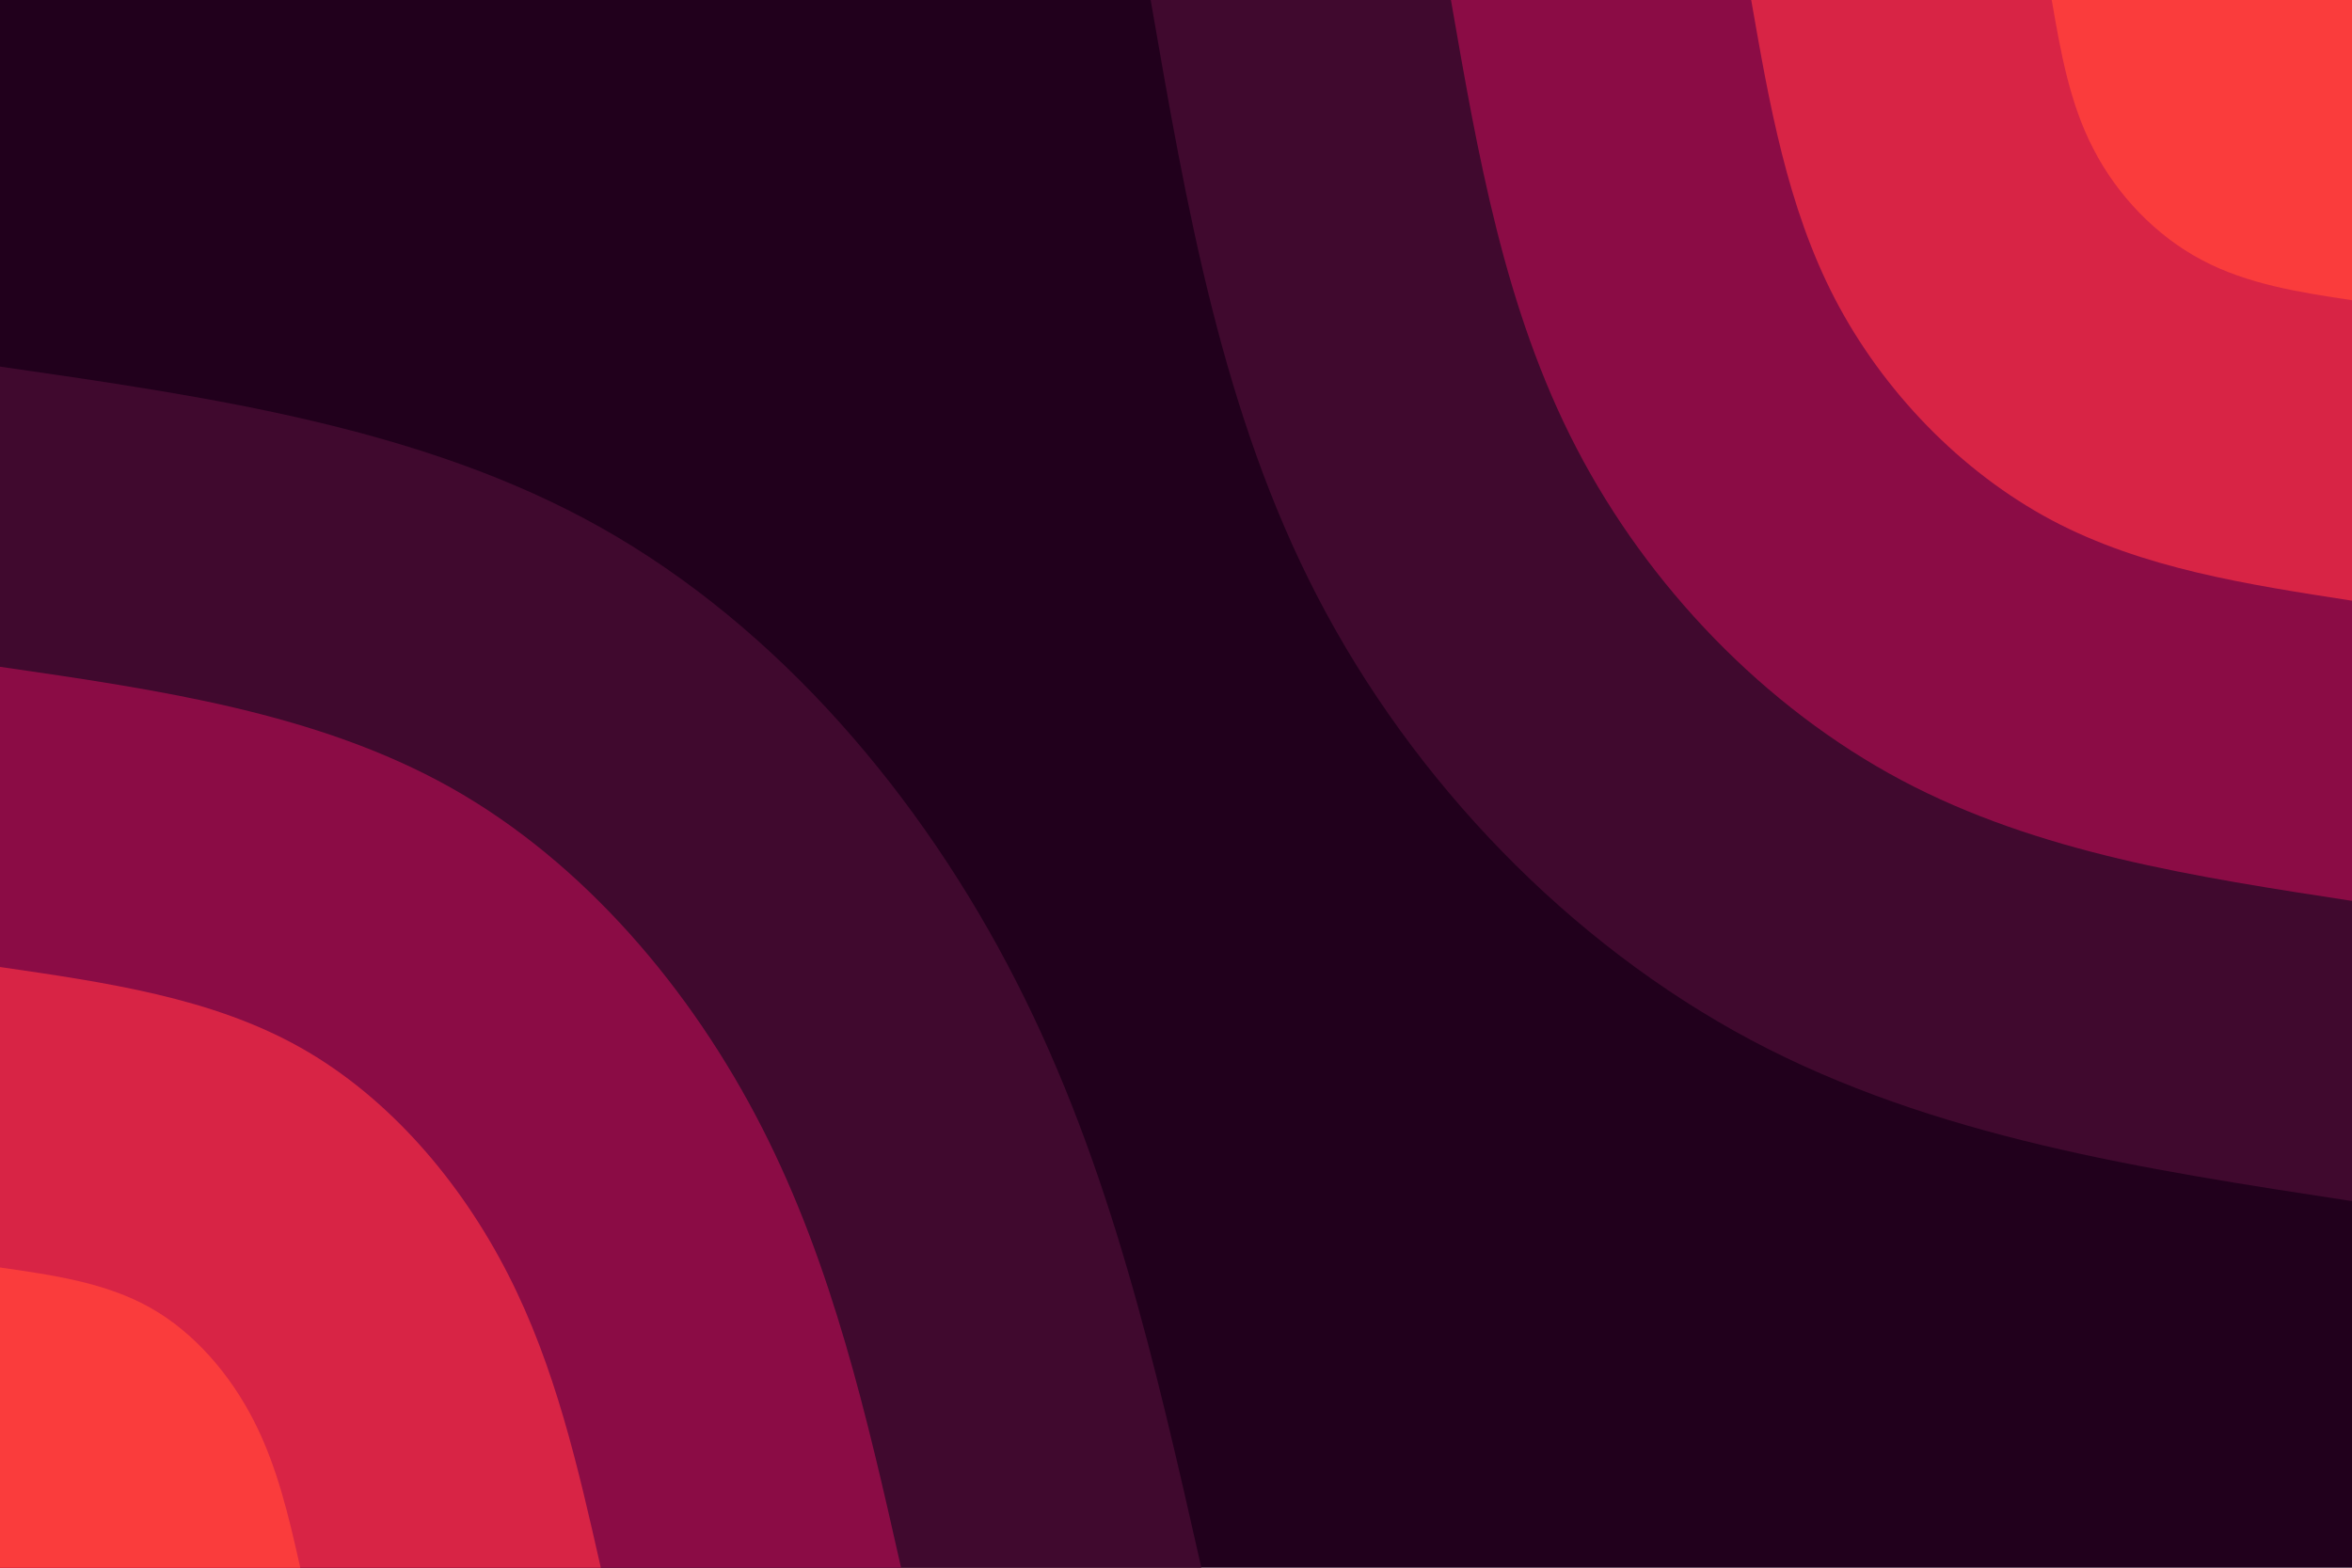 <svg id="visual" viewBox="0 0 900 600" width="900" height="600" xmlns="http://www.w3.org/2000/svg" xmlns:xlink="http://www.w3.org/1999/xlink" version="1.1"><rect x="0" y="0" width="900" height="600" fill="#21001c"></rect><defs><linearGradient id="grad1_0" x1="33.3%" y1="0%" x2="100%" y2="100%"><stop offset="20%" stop-color="#fa3c3c" stop-opacity="1"></stop><stop offset="80%" stop-color="#fa3c3c" stop-opacity="1"></stop></linearGradient></defs><defs><linearGradient id="grad1_1" x1="33.3%" y1="0%" x2="100%" y2="100%"><stop offset="20%" stop-color="#fa3c3c" stop-opacity="1"></stop><stop offset="80%" stop-color="#b21348" stop-opacity="1"></stop></linearGradient></defs><defs><linearGradient id="grad1_2" x1="33.3%" y1="0%" x2="100%" y2="100%"><stop offset="20%" stop-color="#640b3c" stop-opacity="1"></stop><stop offset="80%" stop-color="#b21348" stop-opacity="1"></stop></linearGradient></defs><defs><linearGradient id="grad1_3" x1="33.3%" y1="0%" x2="100%" y2="100%"><stop offset="20%" stop-color="#640b3c" stop-opacity="1"></stop><stop offset="80%" stop-color="#21001c" stop-opacity="1"></stop></linearGradient></defs><defs><linearGradient id="grad2_0" x1="0%" y1="0%" x2="66.7%" y2="100%"><stop offset="20%" stop-color="#fa3c3c" stop-opacity="1"></stop><stop offset="80%" stop-color="#fa3c3c" stop-opacity="1"></stop></linearGradient></defs><defs><linearGradient id="grad2_1" x1="0%" y1="0%" x2="66.7%" y2="100%"><stop offset="20%" stop-color="#b21348" stop-opacity="1"></stop><stop offset="80%" stop-color="#fa3c3c" stop-opacity="1"></stop></linearGradient></defs><defs><linearGradient id="grad2_2" x1="0%" y1="0%" x2="66.7%" y2="100%"><stop offset="20%" stop-color="#b21348" stop-opacity="1"></stop><stop offset="80%" stop-color="#640b3c" stop-opacity="1"></stop></linearGradient></defs><defs><linearGradient id="grad2_3" x1="0%" y1="0%" x2="66.7%" y2="100%"><stop offset="20%" stop-color="#21001c" stop-opacity="1"></stop><stop offset="80%" stop-color="#640b3c" stop-opacity="1"></stop></linearGradient></defs><g transform="translate(900, 0)"><path d="M0 459.7C-80 447.5 -160.1 435.2 -229.9 398.1C-299.6 361 -359.2 299 -395.8 228.5C-432.4 158 -446 79 -459.7 0L0 0Z" fill="#40092e"></path><path d="M0 344.8C-60 335.6 -120.1 326.4 -172.4 298.6C-224.7 270.8 -269.4 224.3 -296.8 171.4C-324.3 118.5 -334.5 59.2 -344.8 0L0 0Z" fill="#8b0c45"></path><path d="M0 229.9C-40 223.7 -80 217.6 -114.9 199.1C-149.8 180.5 -179.6 149.5 -197.9 114.3C-216.2 79 -223 39.5 -229.9 0L0 0Z" fill="#d82445"></path><path d="M0 114.9C-20 111.9 -40 108.8 -57.5 99.5C-74.9 90.3 -89.8 74.8 -98.9 57.1C-108.1 39.5 -111.5 19.7 -114.9 0L0 0Z" fill="#fa3c3c"></path></g><g transform="translate(0, 600)"><path d="M0 -459.7C81 -448 161.9 -436.3 229.9 -398.1C297.8 -359.9 352.7 -295.3 388.8 -224.5C425 -153.7 442.3 -76.9 459.7 0L0 0Z" fill="#40092e"></path><path d="M0 -344.8C60.7 -336 121.4 -327.2 172.4 -298.6C223.3 -270 264.5 -221.5 291.6 -168.4C318.7 -115.3 331.8 -57.6 344.8 0L0 0Z" fill="#8b0c45"></path><path d="M0 -229.9C40.5 -224 81 -218.2 114.9 -199.1C148.9 -180 176.4 -147.6 194.4 -112.3C212.5 -76.9 221.2 -38.4 229.9 0L0 0Z" fill="#d82445"></path><path d="M0 -114.9C20.2 -112 40.5 -109.1 57.5 -99.5C74.4 -90 88.2 -73.8 97.2 -56.1C106.2 -38.4 110.6 -19.2 114.9 0L0 0Z" fill="#fa3c3c"></path></g></svg>